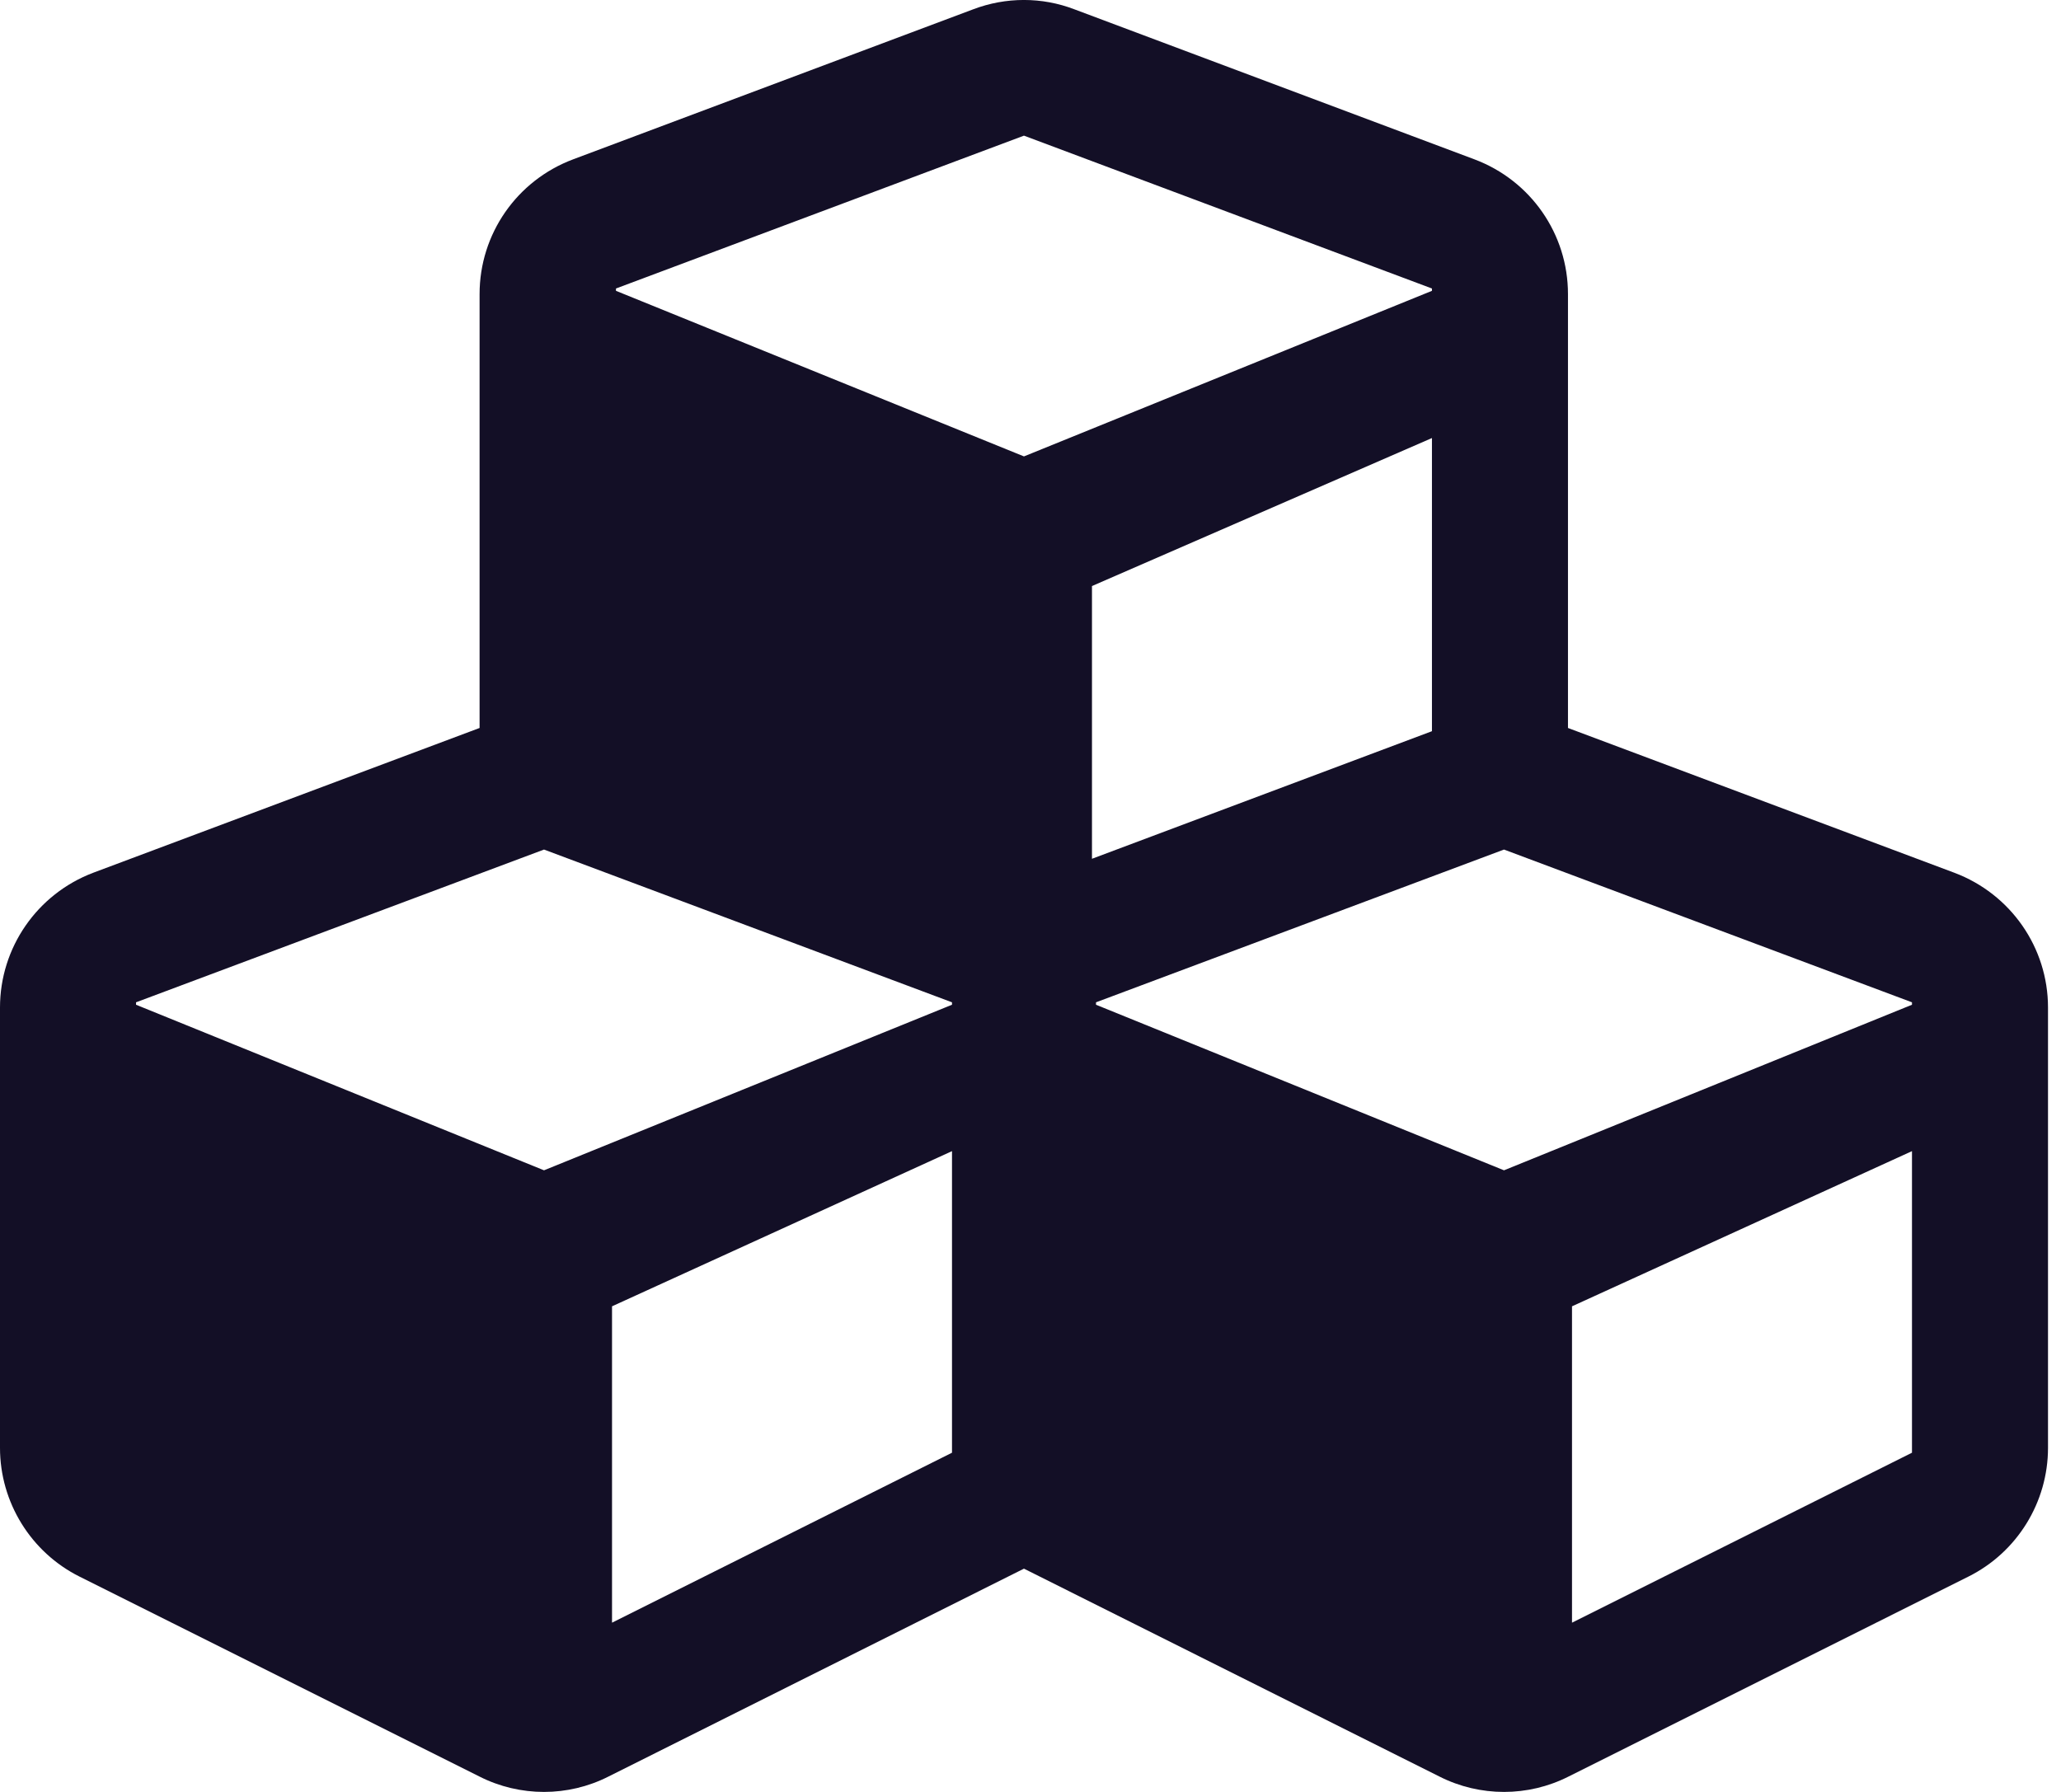 <svg width="23" height="20" viewBox="0 0 23 20" fill="none" xmlns="http://www.w3.org/2000/svg">
<path d="M21.81 9.741L17.498 8.125V3.282C17.498 2.612 17.083 2.014 16.453 1.778L11.99 0.104C11.628 -0.035 11.226 -0.035 10.86 0.104L6.397 1.778C5.767 2.014 5.352 2.612 5.352 3.282V8.125L1.04 9.741C0.415 9.978 0 10.576 0 11.245V16.16C0 16.767 0.344 17.325 0.888 17.597L5.352 19.829C5.803 20.057 6.339 20.057 6.789 19.829L11.427 17.508L16.065 19.829C16.516 20.057 17.052 20.057 17.503 19.829L21.966 17.597C22.511 17.325 22.855 16.767 22.855 16.16V11.245C22.855 10.576 22.439 9.978 21.81 9.741V9.741ZM15.98 8.161L12.186 9.585V6.541L15.98 4.889V8.161ZM6.874 3.22L11.427 1.514L15.98 3.22V3.246L11.427 5.094L6.874 3.246V3.22ZM10.624 16.214L6.83 18.111V14.58L10.624 12.848V16.214ZM10.624 11.214L6.071 13.062L1.518 11.214V11.187L6.071 9.482L10.624 11.187V11.214ZM21.337 16.214L17.543 18.111V14.58L21.337 12.848V16.214ZM21.337 11.214L16.784 13.062L12.231 11.214V11.187L16.784 9.482L21.337 11.187V11.214Z" fill="#130F26"/>
</svg>
